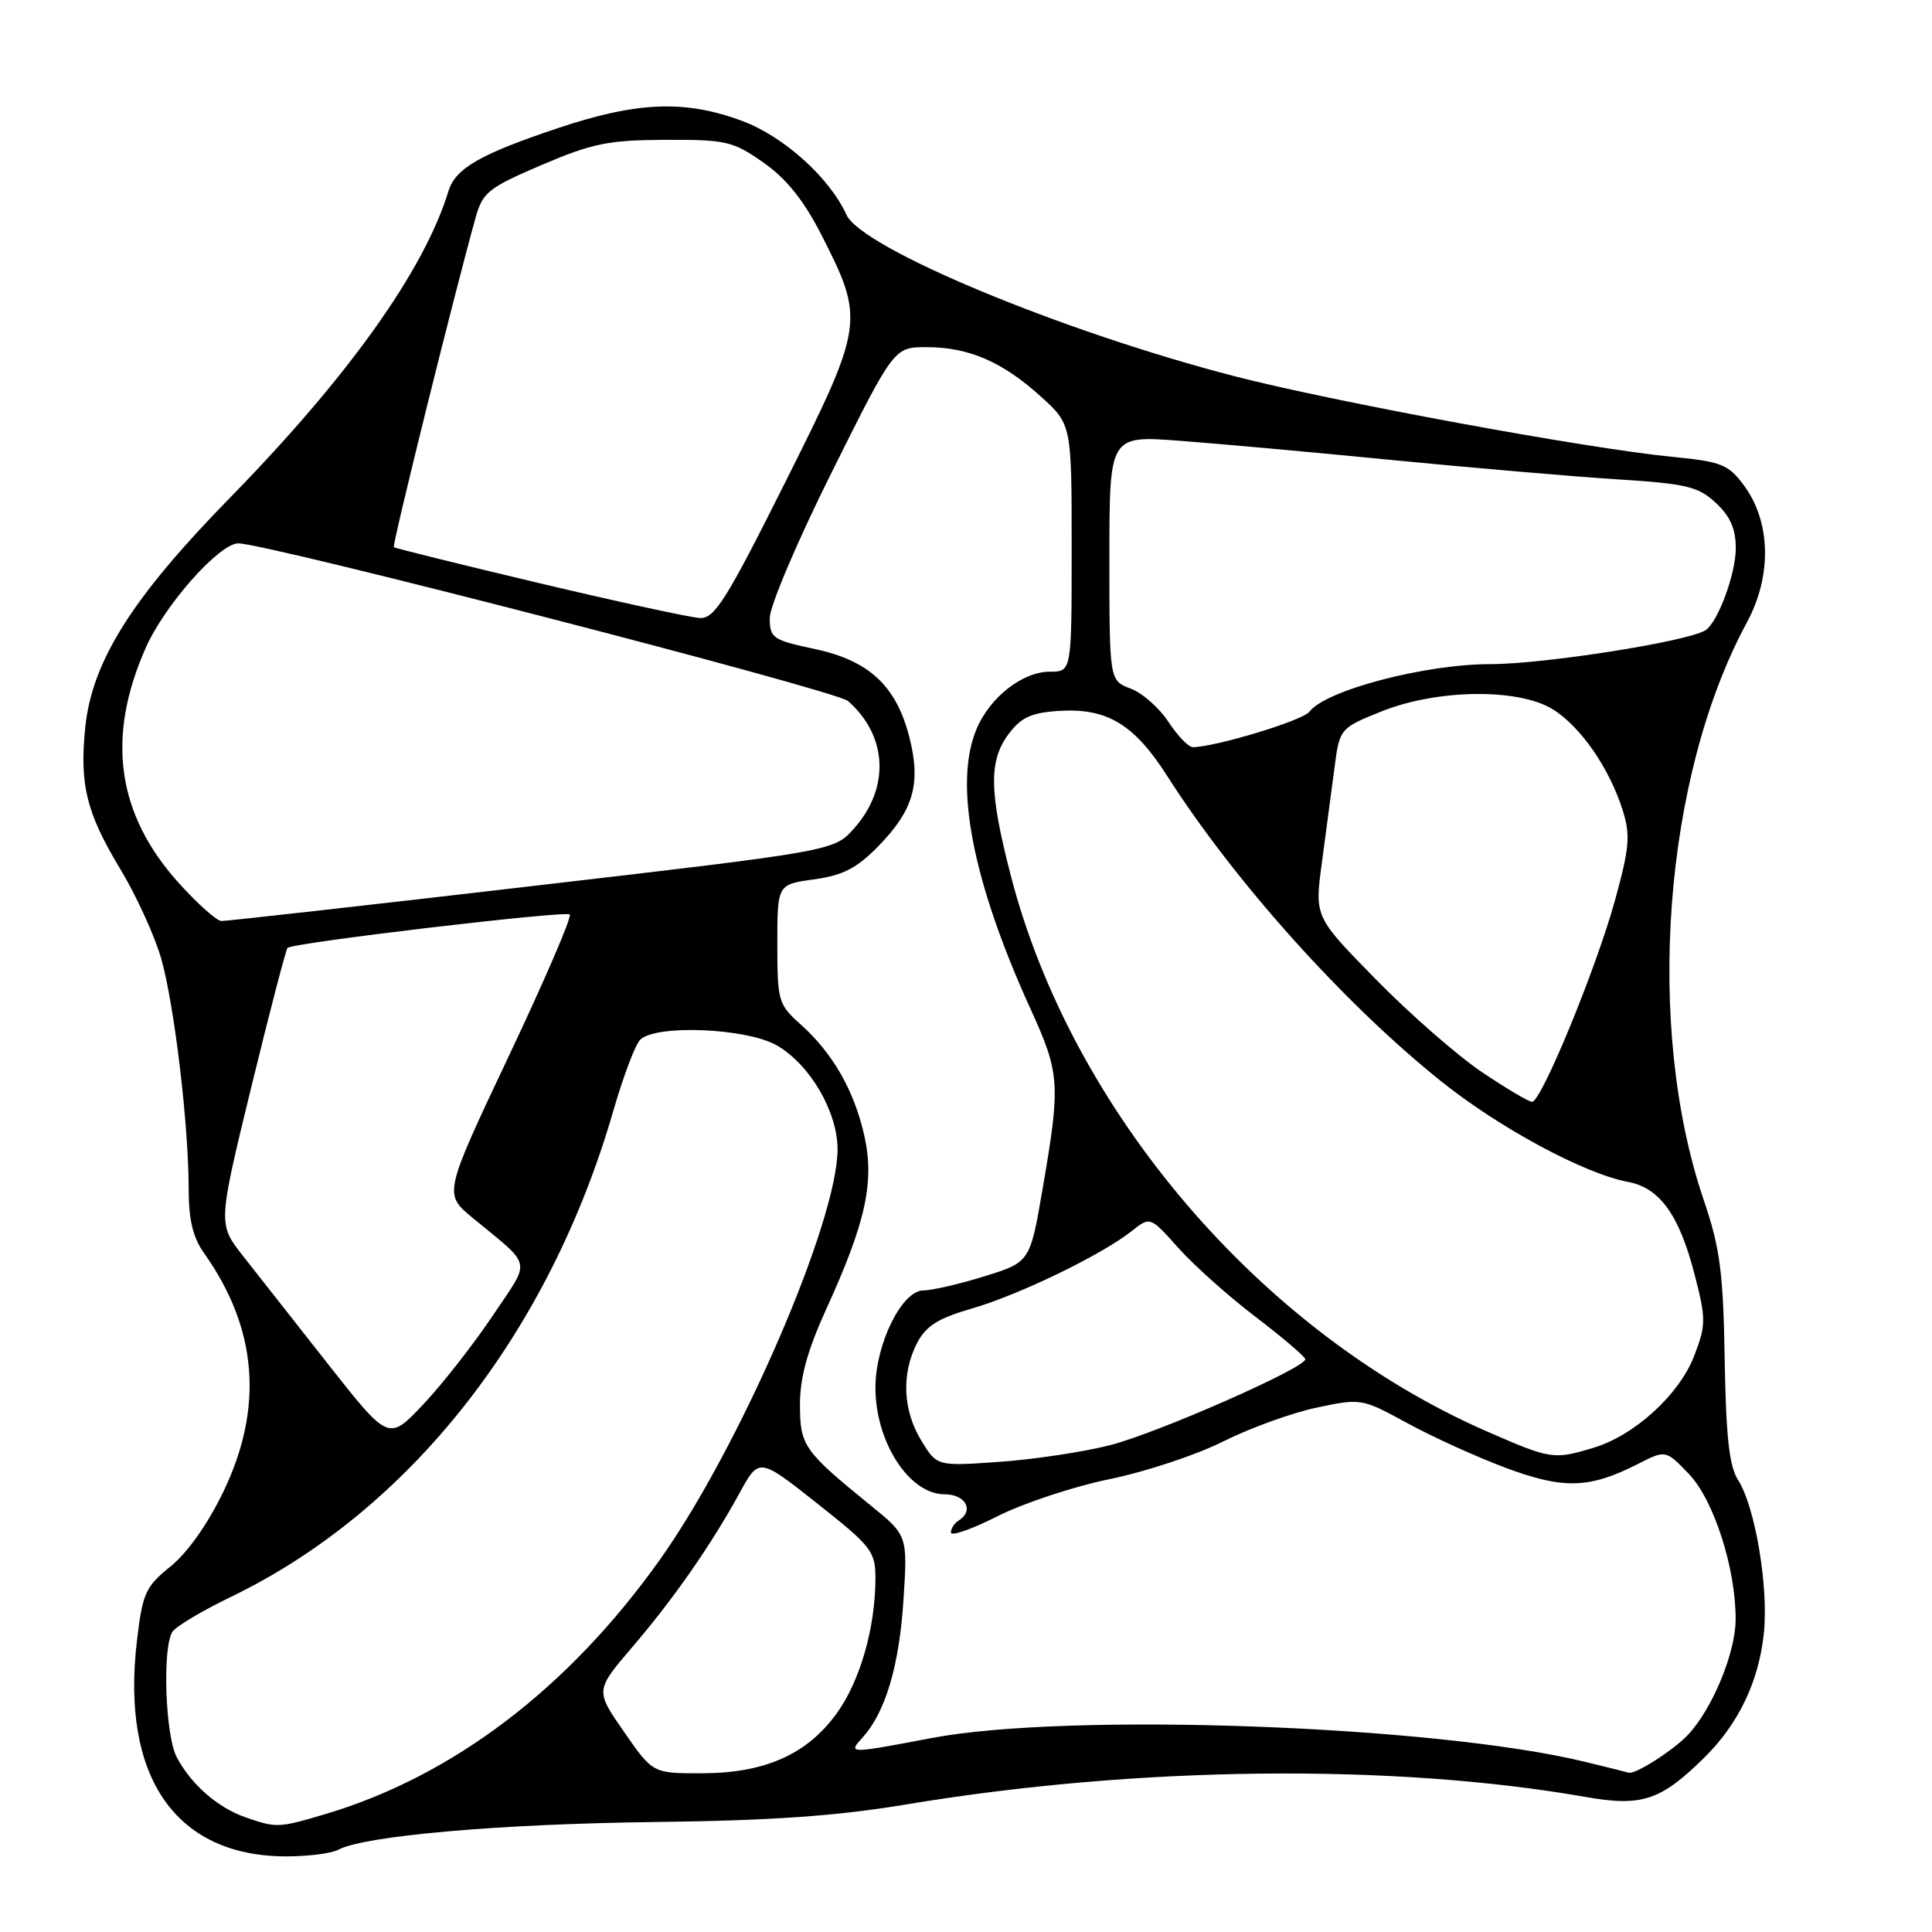 <?xml version="1.0" encoding="UTF-8" standalone="no"?>
<!DOCTYPE svg PUBLIC "-//W3C//DTD SVG 1.1//EN" "http://www.w3.org/Graphics/SVG/1.1/DTD/svg11.dtd" >
<svg xmlns="http://www.w3.org/2000/svg" xmlns:xlink="http://www.w3.org/1999/xlink" version="1.1" viewBox="0 0 256 256">
 <g >
 <path fill="currentColor"
d=" M 44.82 245.10 C 48.29 243.25 66.19 241.68 86.57 241.43 C 102.22 241.24 110.84 240.64 120.07 239.10 C 150.67 234.01 184.54 233.63 210.06 238.10 C 217.56 239.42 220.04 238.60 225.83 232.89 C 230.37 228.42 233.06 222.78 233.72 216.41 C 234.36 210.26 232.56 199.62 230.30 196.10 C 229.13 194.29 228.70 190.35 228.53 180.10 C 228.33 168.53 227.92 165.38 225.75 159.00 C 217.94 136.04 220.41 102.93 231.46 82.50 C 234.81 76.31 234.66 69.17 231.09 64.33 C 229.02 61.54 228.11 61.17 221.65 60.54 C 210.30 59.44 176.62 53.23 163.50 49.83 C 140.63 43.90 114.18 32.89 112.16 28.46 C 109.93 23.56 103.87 18.09 98.38 16.04 C 90.81 13.21 84.43 13.45 73.89 16.99 C 63.61 20.43 60.34 22.31 59.42 25.34 C 56.20 35.84 46.16 49.92 30.43 66.00 C 17.50 79.22 12.20 87.62 11.30 96.36 C 10.52 103.96 11.44 107.69 15.93 115.14 C 18.08 118.70 20.52 124.06 21.37 127.05 C 23.11 133.20 25.00 149.08 25.00 157.56 C 25.00 161.60 25.57 163.99 27.02 166.02 C 34.10 175.98 34.97 186.44 29.64 197.57 C 27.58 201.87 24.86 205.73 22.62 207.54 C 19.28 210.24 18.89 211.09 18.15 217.36 C 16.00 235.41 23.22 245.92 37.82 245.98 C 40.74 245.99 43.89 245.60 44.82 245.10 Z  M 32.50 240.79 C 28.82 239.51 25.27 236.39 23.40 232.80 C 21.90 229.90 21.50 218.33 22.84 216.23 C 23.28 215.53 26.76 213.45 30.57 211.61 C 54.27 200.17 72.76 176.67 81.28 147.15 C 82.58 142.64 84.17 138.43 84.82 137.78 C 86.89 135.71 99.03 136.22 103.00 138.56 C 107.35 141.11 110.96 147.30 110.98 152.24 C 111.03 161.72 98.05 191.73 87.47 206.62 C 75.35 223.69 60.00 235.36 43.07 240.39 C 36.90 242.22 36.61 242.23 32.50 240.79 Z  M 82.69 229.48 C 78.87 223.99 78.87 223.99 83.79 218.24 C 89.32 211.77 94.22 204.73 98.01 197.81 C 100.58 193.12 100.58 193.12 108.29 199.22 C 115.48 204.90 116.00 205.57 116.00 209.11 C 116.00 215.65 113.97 222.74 110.87 227.03 C 106.92 232.48 101.35 234.95 93.00 234.97 C 86.50 234.98 86.50 234.98 82.69 229.48 Z  M 210.02 233.45 C 190.23 228.63 141.64 226.86 123.50 230.29 C 112.37 232.40 112.33 232.40 114.31 230.21 C 117.32 226.89 119.15 220.74 119.71 212.08 C 120.27 203.46 120.27 203.46 115.38 199.49 C 106.48 192.25 106.00 191.57 106.00 186.10 C 106.00 182.53 106.99 178.93 109.50 173.42 C 114.74 161.93 115.91 156.57 114.51 150.41 C 113.16 144.45 110.31 139.50 106.05 135.70 C 103.14 133.11 103.00 132.63 103.00 125.09 C 103.00 117.19 103.00 117.19 107.87 116.52 C 111.70 115.99 113.52 115.05 116.39 112.12 C 121.06 107.33 122.06 103.83 120.50 97.70 C 118.77 90.88 115.16 87.52 107.93 85.99 C 102.37 84.80 102.00 84.55 102.00 81.87 C 102.00 80.30 105.70 71.60 110.24 62.51 C 118.47 46.00 118.47 46.00 122.77 46.00 C 128.34 46.00 132.80 47.92 137.89 52.52 C 142.00 56.23 142.00 56.23 142.00 72.62 C 142.00 89.00 142.00 89.00 139.13 89.00 C 135.49 89.00 131.15 92.39 129.38 96.64 C 126.35 103.89 128.85 116.79 136.58 133.76 C 140.44 142.22 140.54 143.64 138.18 157.36 C 136.49 167.23 136.49 167.23 130.50 169.10 C 127.20 170.13 123.53 170.98 122.34 170.99 C 119.50 171.00 116.00 178.11 116.00 183.87 C 116.00 191.09 120.48 198.00 125.15 198.00 C 127.98 198.00 129.13 200.18 127.00 201.50 C 126.45 201.84 126.00 202.55 126.00 203.07 C 126.00 203.60 128.80 202.62 132.21 200.89 C 135.63 199.17 142.30 196.96 147.04 195.99 C 151.78 195.02 158.55 192.78 162.08 191.00 C 165.61 189.23 171.18 187.21 174.45 186.52 C 180.34 185.27 180.46 185.29 186.45 188.56 C 189.78 190.38 195.65 193.05 199.50 194.49 C 207.17 197.36 210.61 197.26 217.06 193.97 C 220.71 192.11 220.71 192.11 223.78 195.30 C 227.10 198.77 230.02 207.85 229.98 214.64 C 229.95 219.04 226.91 226.39 223.69 229.85 C 221.76 231.91 216.62 235.19 215.80 234.89 C 215.63 234.83 213.04 234.18 210.02 233.45 Z  M 122.08 190.89 C 119.63 186.88 119.42 182.03 121.51 177.97 C 122.70 175.69 124.28 174.69 128.76 173.39 C 134.97 171.61 146.01 166.26 149.95 163.13 C 152.41 161.18 152.41 161.18 156.12 165.34 C 158.16 167.63 162.77 171.75 166.38 174.50 C 169.98 177.25 172.94 179.77 172.96 180.10 C 173.03 181.23 153.49 189.84 147.14 191.48 C 143.64 192.38 137.03 193.38 132.46 193.70 C 124.15 194.29 124.15 194.29 122.08 190.89 Z  M 196.86 189.60 C 167.07 176.52 141.99 147.19 133.93 116.00 C 131.07 104.94 131.00 100.82 133.62 97.30 C 135.29 95.06 136.62 94.44 140.30 94.20 C 146.64 93.78 150.27 95.95 154.62 102.76 C 163.60 116.83 178.12 133.01 191.00 143.31 C 198.74 149.50 209.94 155.52 215.72 156.61 C 219.95 157.40 222.54 161.02 224.58 169.02 C 226.06 174.77 226.05 175.58 224.51 179.61 C 222.54 184.77 216.60 190.20 211.14 191.84 C 205.82 193.44 205.50 193.38 196.86 189.60 Z  M 43.50 180.79 C 39.10 175.21 34.01 168.74 32.19 166.41 C 28.88 162.19 28.88 162.19 33.29 144.07 C 35.72 134.11 37.89 125.80 38.10 125.60 C 38.85 124.91 74.97 120.64 75.50 121.17 C 75.80 121.46 72.16 129.92 67.41 139.95 C 58.79 158.20 58.79 158.20 62.60 161.35 C 70.67 168.02 70.40 166.69 65.27 174.36 C 62.74 178.13 58.61 183.41 56.09 186.08 C 51.50 190.95 51.50 190.95 43.50 180.79 Z  M 196.36 142.06 C 193.14 139.89 186.83 134.38 182.35 129.81 C 174.20 121.50 174.20 121.50 175.13 114.50 C 175.65 110.65 176.39 105.03 176.79 102.01 C 177.50 96.51 177.50 96.51 183.00 94.29 C 190.34 91.32 201.12 91.16 205.71 93.96 C 209.39 96.21 213.24 101.75 215.01 107.35 C 216.06 110.68 215.92 112.30 213.98 119.35 C 211.50 128.34 204.23 146.00 203.01 146.00 C 202.58 146.00 199.59 144.23 196.36 142.06 Z  M 23.66 116.97 C 15.47 107.86 14.05 97.72 19.31 85.84 C 21.81 80.17 29.06 72.00 31.58 72.00 C 35.38 72.00 110.76 91.48 112.35 92.88 C 117.62 97.48 117.95 104.40 113.16 109.78 C 110.50 112.76 110.50 112.76 70.50 117.41 C 48.50 119.98 29.98 122.05 29.34 122.04 C 28.71 122.02 26.15 119.74 23.66 116.97 Z  M 154.82 95.65 C 153.61 93.80 151.36 91.82 149.81 91.24 C 147.00 90.17 147.00 90.17 147.00 73.94 C 147.00 57.71 147.00 57.71 156.25 58.40 C 161.34 58.78 174.05 59.93 184.50 60.96 C 194.95 61.98 208.27 63.13 214.10 63.50 C 223.46 64.09 225.02 64.46 227.35 66.63 C 229.26 68.39 230.00 70.08 230.00 72.64 C 230.00 76.06 227.61 82.50 225.97 83.52 C 223.54 85.02 204.59 88.00 197.49 88.00 C 188.81 88.00 175.62 91.47 173.50 94.31 C 172.64 95.47 161.00 99.00 158.05 99.00 C 157.48 99.00 156.03 97.49 154.82 95.65 Z  M 71.50 77.28 C 61.05 74.80 52.36 72.65 52.19 72.50 C 51.93 72.26 60.12 39.23 63.02 28.83 C 63.96 25.48 64.72 24.88 71.77 21.86 C 78.49 18.99 80.63 18.56 88.16 18.53 C 96.22 18.50 97.12 18.71 101.16 21.54 C 104.20 23.67 106.49 26.53 108.82 31.08 C 114.60 42.42 114.52 42.98 104.10 63.80 C 96.23 79.53 94.68 81.99 92.74 81.89 C 91.51 81.83 81.95 79.76 71.50 77.28 Z "/>
</g>
</svg>